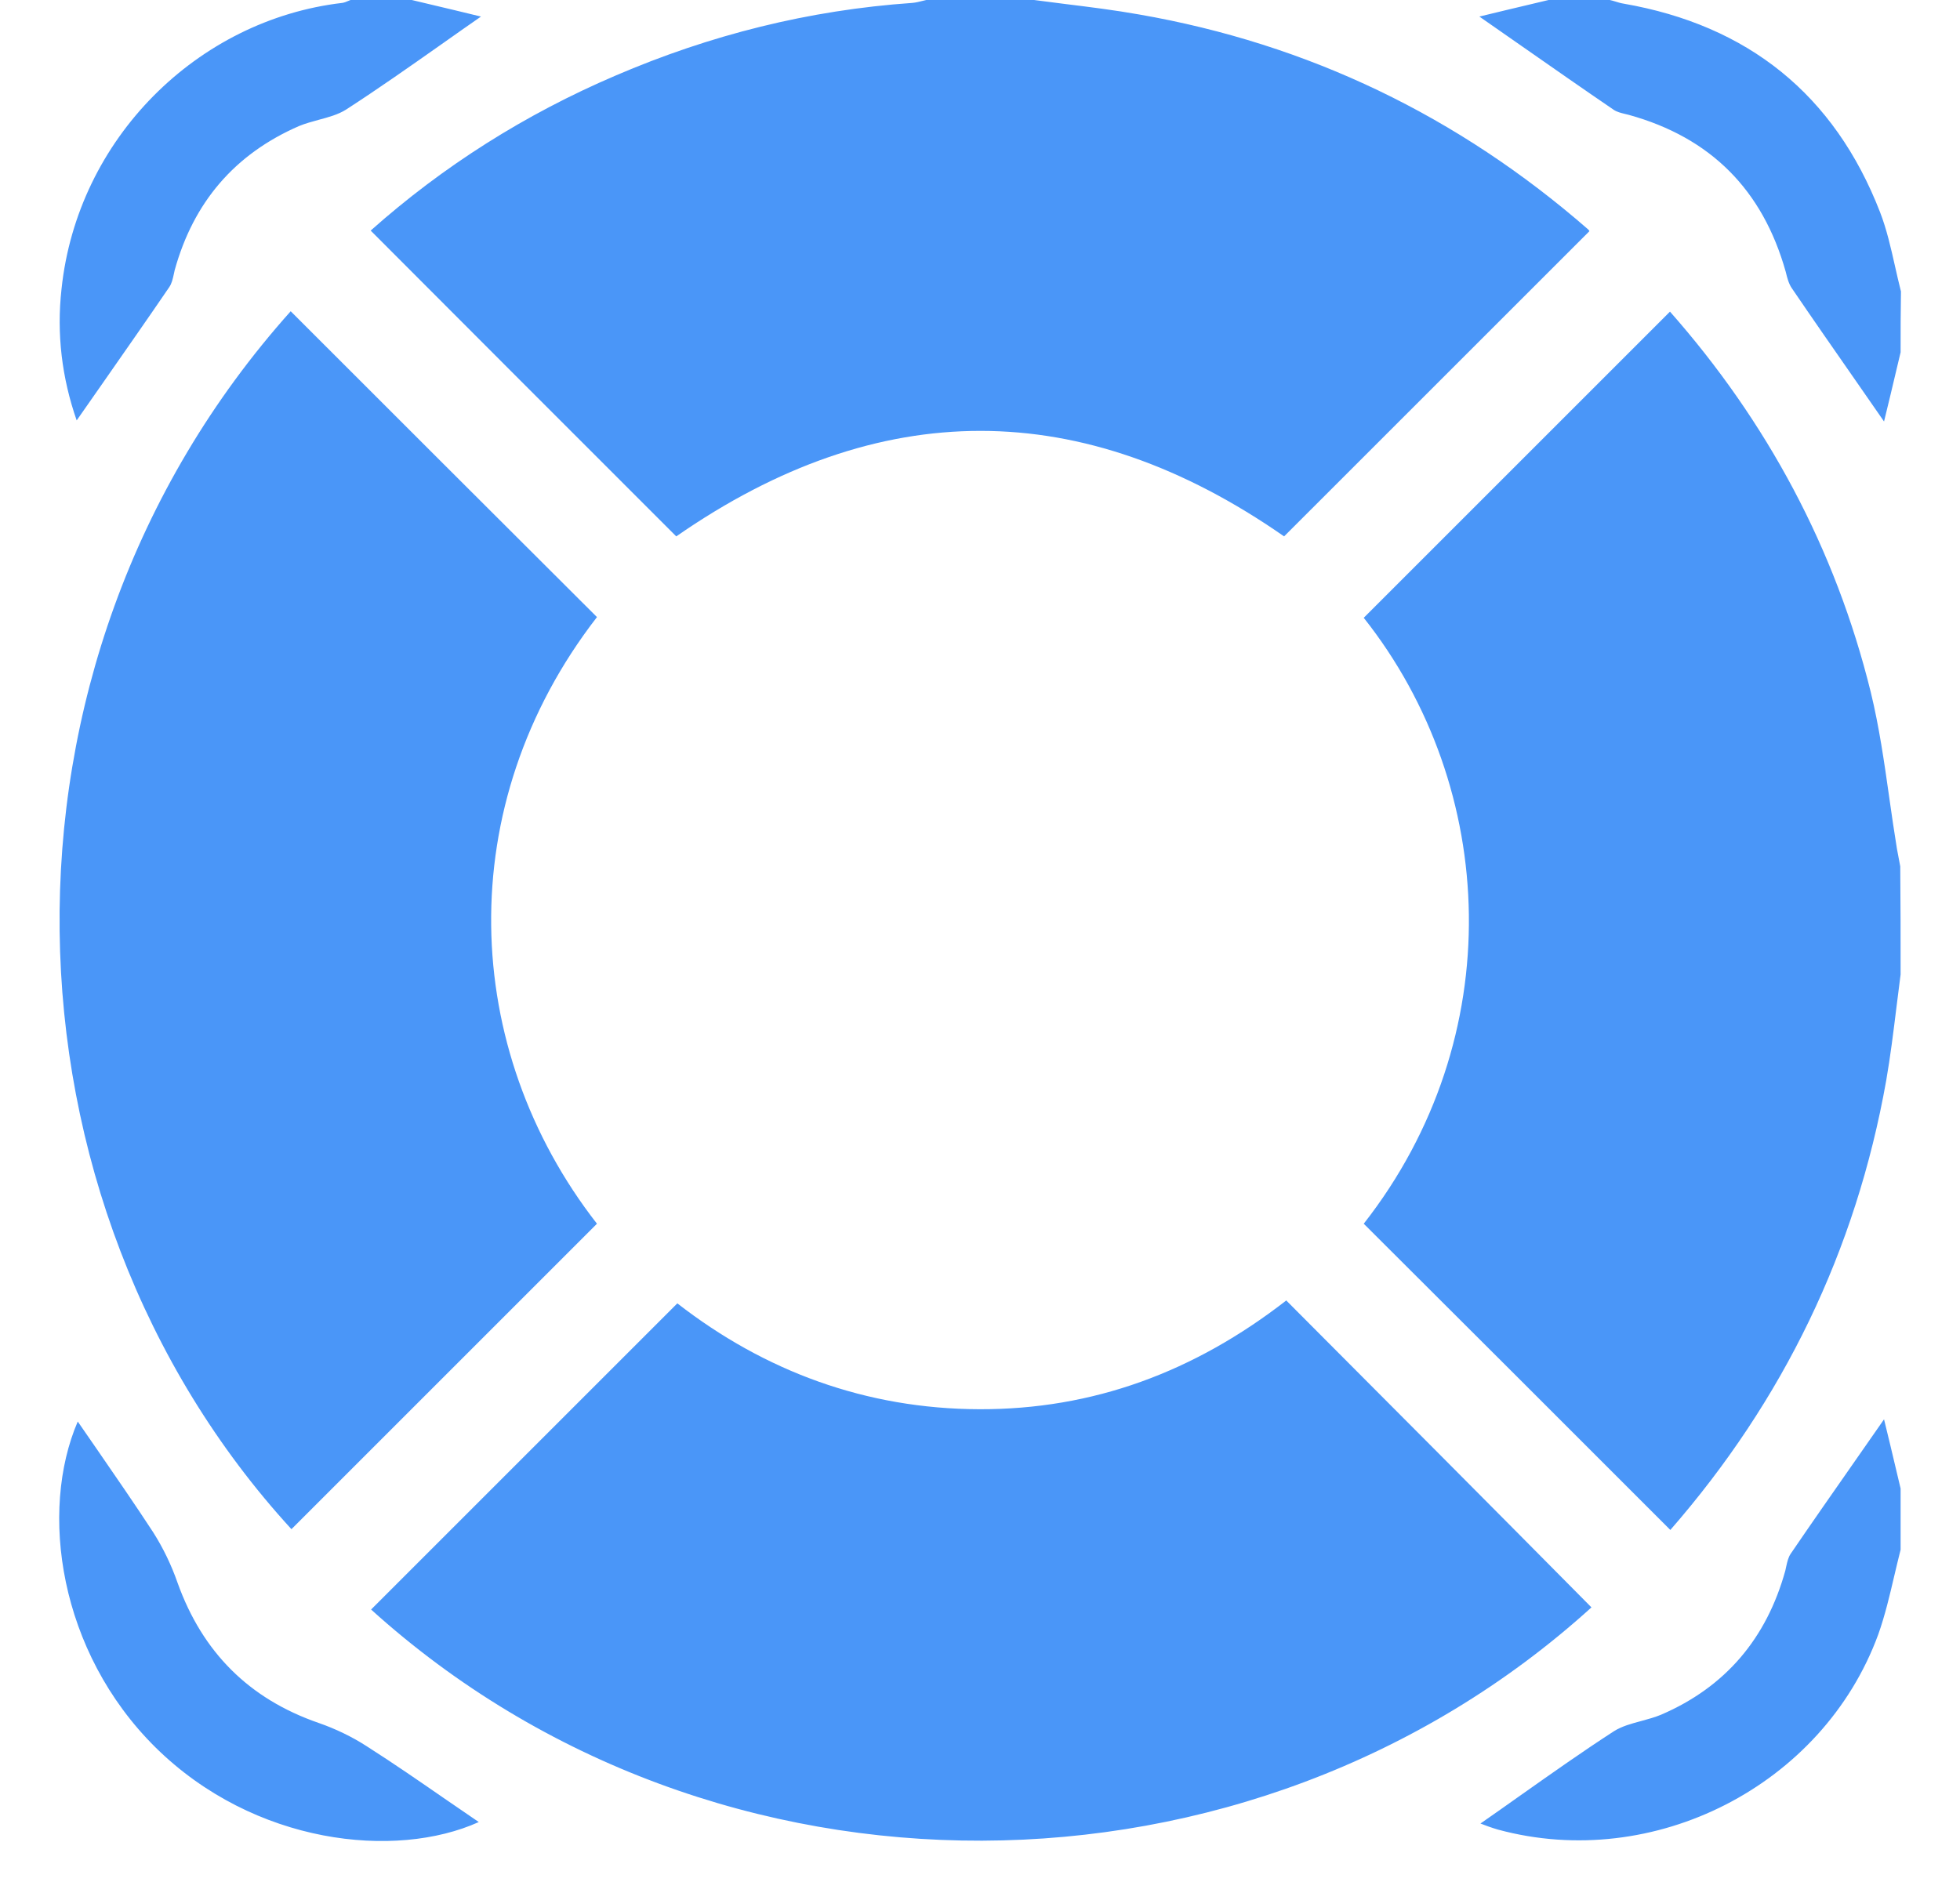 <svg width="33" height="32" viewBox="0 0 33 32" fill="none" xmlns="http://www.w3.org/2000/svg">
<path fill-rule="evenodd" clip-rule="evenodd" d="M6.933 0L7.206 0.065C7.5 0.135 7.797 0.205 8.098 0.279C7.876 0.433 7.657 0.587 7.441 0.74L7.441 0.74C6.9 1.121 6.371 1.493 5.829 1.844C5.692 1.931 5.529 1.974 5.365 2.018C5.253 2.049 5.14 2.079 5.034 2.123C3.948 2.596 3.257 3.409 2.941 4.55C2.936 4.572 2.931 4.595 2.926 4.619L2.926 4.619C2.909 4.696 2.892 4.774 2.85 4.835C2.488 5.366 2.119 5.893 1.747 6.427C1.595 6.643 1.444 6.861 1.291 7.08C1.042 6.364 0.951 5.624 1.036 4.865C1.303 2.336 3.323 0.334 5.762 0.049C5.796 0.044 5.828 0.031 5.86 0.017L5.86 0.017C5.874 0.011 5.887 0.005 5.902 0H6.933ZM17.94 0.068C17.763 0.046 17.587 0.024 17.41 0H15.596C15.576 0.005 15.557 0.009 15.537 0.014L15.537 0.014C15.478 0.029 15.419 0.044 15.36 0.049C13.618 0.17 11.956 0.588 10.361 1.274C8.844 1.923 7.461 2.797 6.241 3.883C7.964 5.612 9.681 7.328 11.386 9.033C14.801 6.661 18.223 6.667 21.62 9.033L26.759 3.895C26.765 3.895 26.752 3.877 26.74 3.864C24.556 1.959 22.033 0.74 19.175 0.243C18.763 0.17 18.352 0.119 17.94 0.068ZM31.931 16.955C31.954 16.773 31.976 16.591 32 16.41C32 15.803 32 15.197 31.994 14.59L31.939 14.299C31.892 14.013 31.851 13.726 31.81 13.439L31.81 13.438L31.81 13.438L31.81 13.438L31.81 13.438L31.81 13.438L31.81 13.438C31.725 12.84 31.64 12.24 31.497 11.654C30.902 9.239 29.749 7.098 28.117 5.248L22.961 10.404C25.23 13.268 25.412 17.478 22.961 20.608C24.684 22.325 26.401 24.042 28.123 25.765C30.022 23.587 31.248 21.063 31.757 18.2C31.829 17.786 31.88 17.37 31.931 16.955ZM31.935 6.206L32 5.933C32 5.593 32 5.248 32.006 4.908C31.97 4.767 31.938 4.626 31.906 4.484L31.906 4.484L31.906 4.484L31.906 4.484L31.906 4.484C31.836 4.174 31.767 3.865 31.654 3.573C30.884 1.589 29.428 0.425 27.335 0.061C27.288 0.054 27.244 0.04 27.199 0.026C27.168 0.017 27.137 0.007 27.104 0H26.073L25.8 0.065C25.506 0.135 25.209 0.205 24.908 0.279C25.146 0.444 25.38 0.608 25.612 0.77C26.138 1.137 26.653 1.497 27.171 1.85C27.225 1.886 27.292 1.902 27.357 1.918C27.38 1.923 27.404 1.929 27.426 1.935C28.803 2.317 29.677 3.197 30.065 4.574L30.068 4.586C30.091 4.679 30.116 4.778 30.168 4.853C30.519 5.369 30.875 5.881 31.24 6.405L31.24 6.405L31.24 6.405C31.399 6.634 31.559 6.864 31.721 7.098C31.795 6.797 31.866 6.5 31.935 6.206ZM31.895 26.531L31.895 26.531L31.895 26.531L31.895 26.531L31.895 26.531C31.817 26.866 31.738 27.202 31.624 27.524C30.69 30.072 27.844 31.522 25.224 30.812C25.121 30.782 25.017 30.745 24.926 30.709C25.155 30.55 25.38 30.391 25.604 30.232C26.126 29.864 26.641 29.499 27.171 29.156C27.308 29.069 27.471 29.026 27.635 28.982L27.635 28.982C27.747 28.951 27.86 28.921 27.966 28.877C29.052 28.41 29.743 27.591 30.059 26.45C30.064 26.428 30.069 26.405 30.074 26.381L30.074 26.381L30.074 26.381L30.074 26.381C30.091 26.304 30.108 26.226 30.15 26.165C30.503 25.647 30.863 25.132 31.231 24.605L31.231 24.605L31.234 24.6L31.238 24.595C31.397 24.367 31.558 24.136 31.721 23.902C31.795 24.203 31.866 24.5 31.935 24.794L32 25.067V26.098C31.963 26.241 31.93 26.386 31.895 26.531ZM4.907 25.752L10.051 20.608C7.758 17.666 7.594 13.565 10.051 10.392C8.329 8.675 6.612 6.959 4.895 5.242L4.895 5.241C-0.462 11.229 -0.128 20.256 4.907 25.752ZM26.795 27.069C21.056 32.274 12.023 32.329 6.248 27.105L11.404 21.949C12.878 23.095 14.583 23.726 16.488 23.732C18.399 23.738 20.104 23.107 21.657 21.9L21.666 21.909L21.667 21.911C23.375 23.624 25.088 25.344 26.795 27.069ZM2.62 29.429C4.282 31.067 6.66 31.316 8.061 30.684C7.872 30.555 7.682 30.425 7.492 30.294C7.058 29.994 6.621 29.692 6.169 29.404C5.926 29.247 5.647 29.113 5.368 29.016C4.191 28.61 3.408 27.821 2.99 26.656C2.887 26.359 2.747 26.068 2.577 25.801C2.268 25.328 1.948 24.865 1.629 24.402C1.522 24.248 1.416 24.093 1.309 23.939C0.66 25.449 0.988 27.815 2.62 29.429Z" fill="#4A96F8"/>
</svg>
